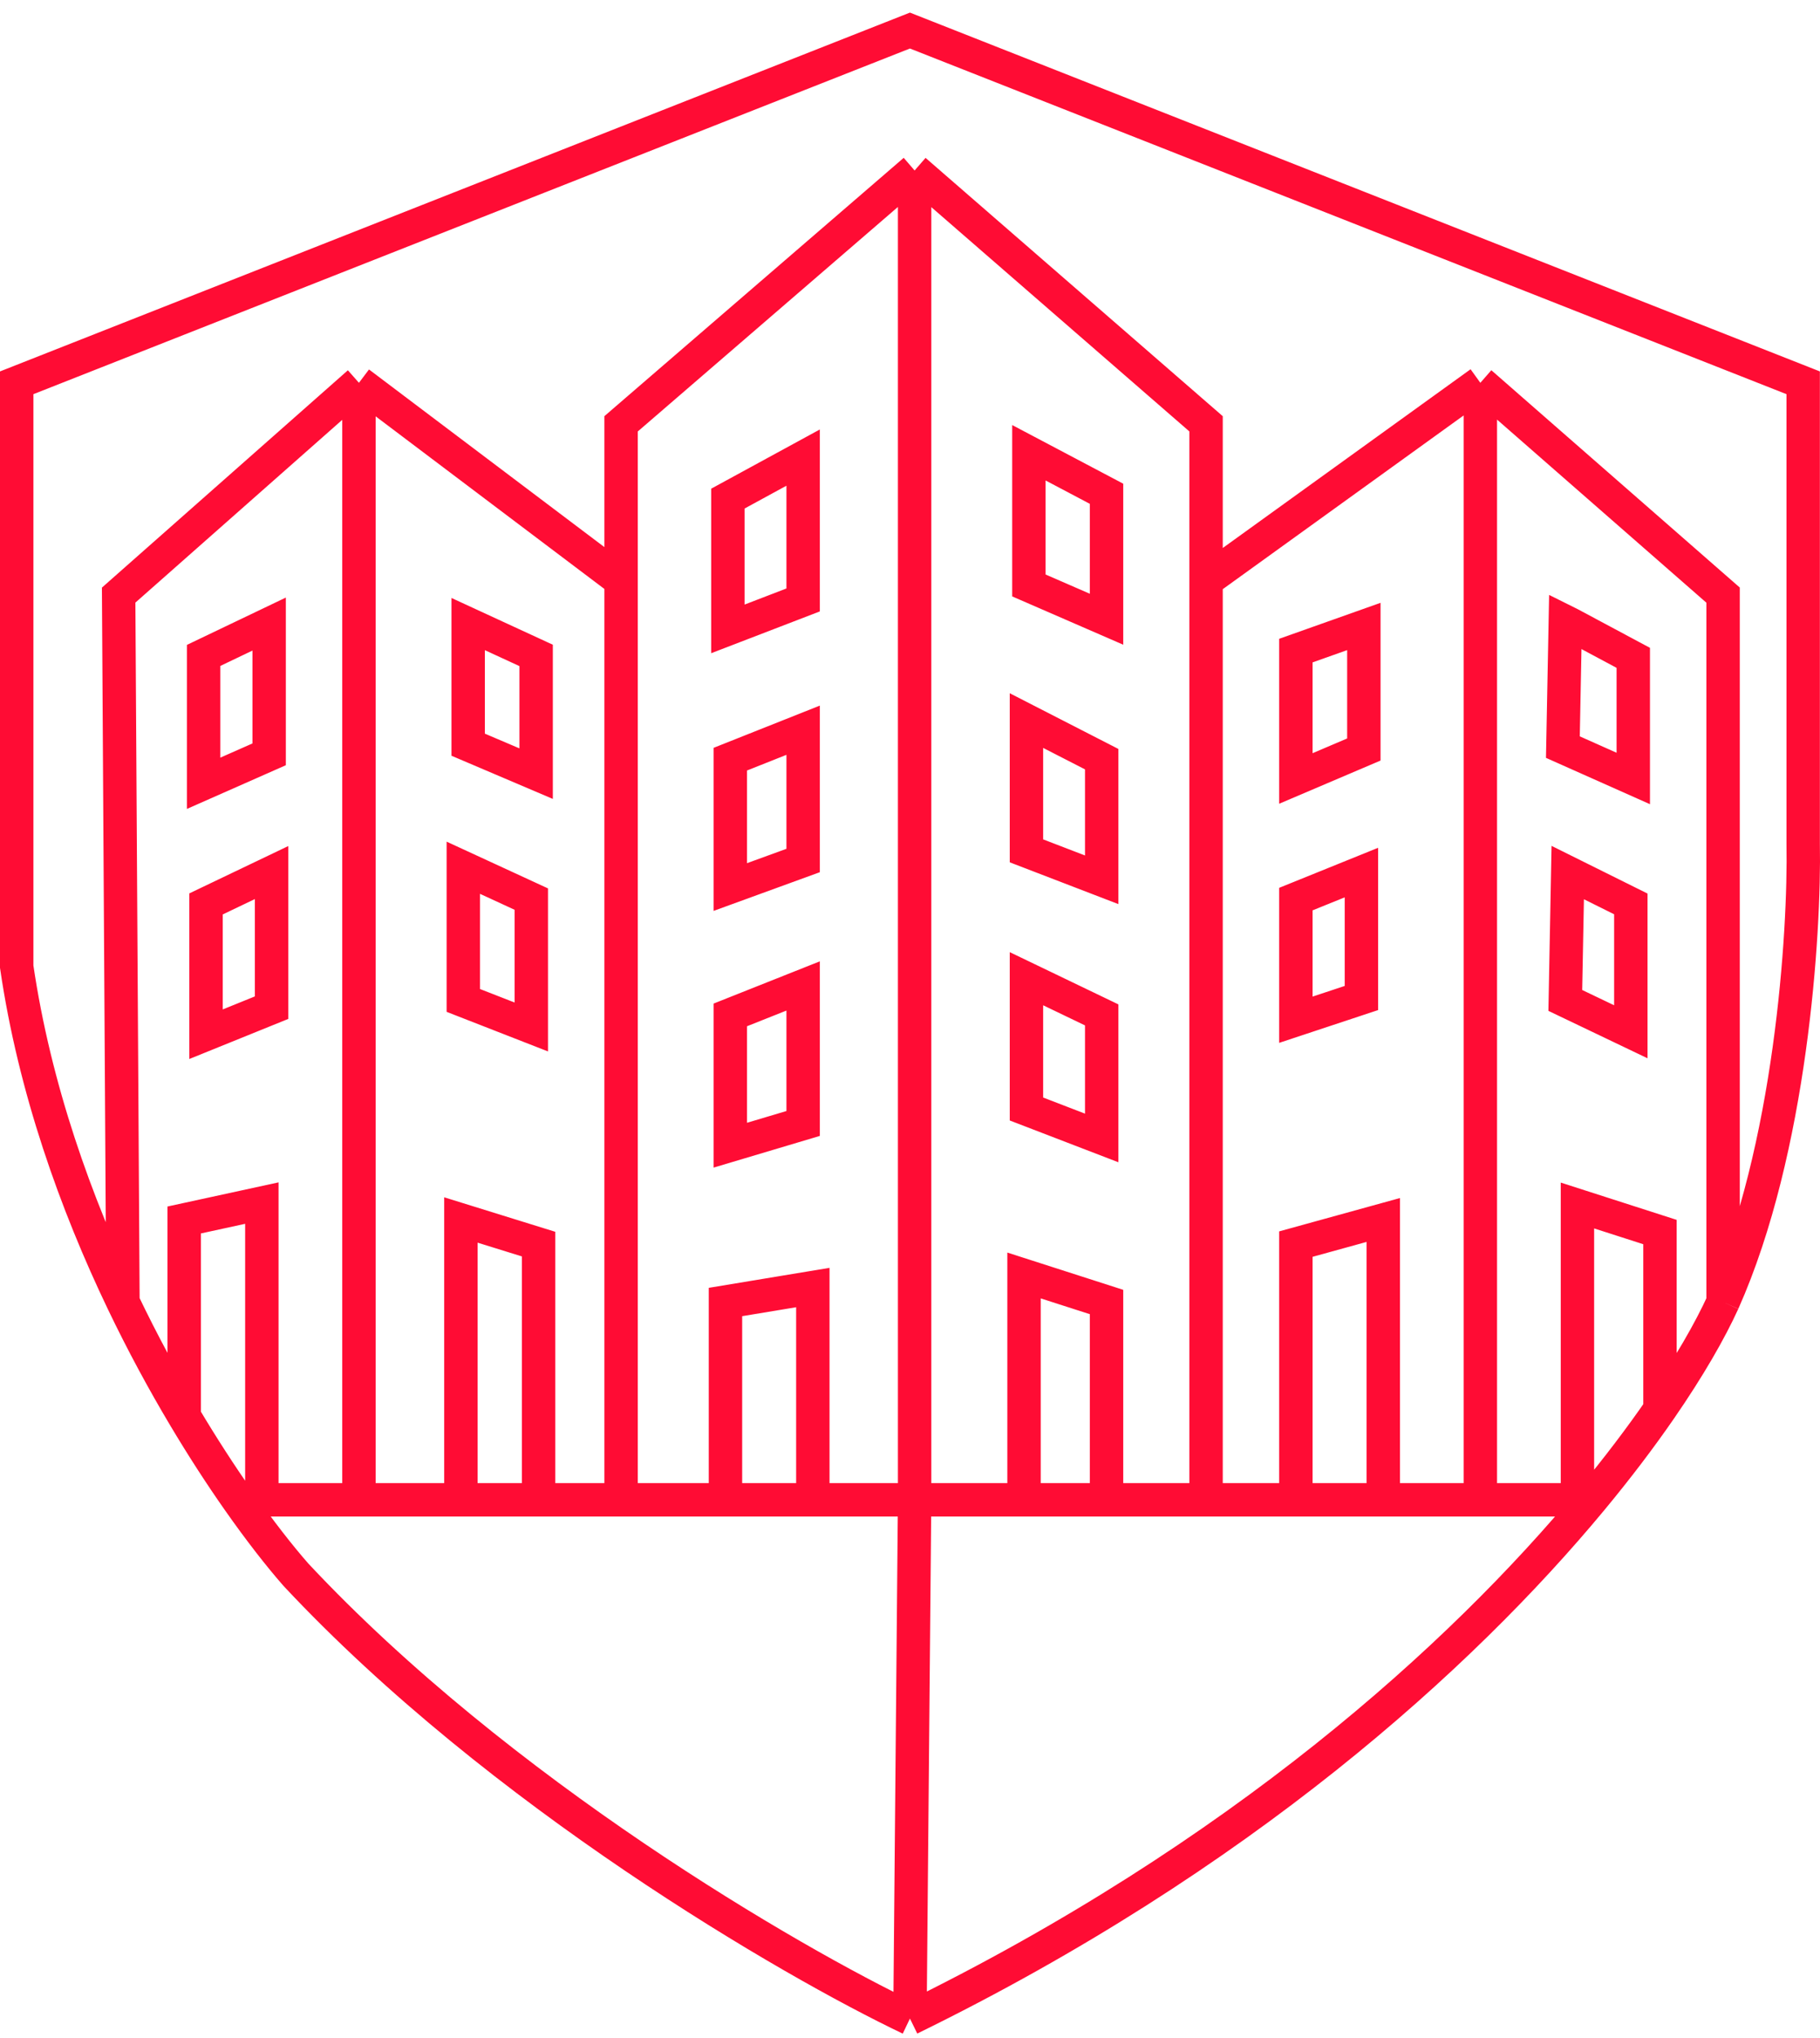 <svg width="109" height="122" viewBox="0 0 109 122" fill="none" xmlns="http://www.w3.org/2000/svg">
<path d="M103.195 77.937C107.266 68.81 108.09 55.841 107.993 50.498V22.914L54.496 1.829L1 22.914V57.863C2.071 65.159 4.542 72.055 7.363 77.937M103.195 77.937V35.623L88.658 22.914M103.195 77.937C102.425 79.626 101.177 81.82 99.416 84.368M54.496 120.829C47.325 117.411 29.929 107.312 17.718 94.256C16.756 93.158 15.564 91.643 14.258 89.779M54.496 120.829C74.256 111.166 87.493 99.177 95.294 89.779M54.496 120.829L54.776 89.779M14.258 89.779C13.233 88.316 12.138 86.637 11.031 84.776M14.258 89.779H15.682M95.294 89.779H94.473M95.294 89.779C96.893 87.853 98.264 86.035 99.416 84.368M54.776 89.779V10.205M54.776 89.779H48.681M54.776 89.779H61.329M54.776 10.205L72.231 25.369V34.756M54.776 10.205L37.197 25.369V34.756M72.231 89.779V34.756M72.231 89.779H66.271M72.231 89.779H77.61M37.197 89.779V34.756M37.197 89.779H32.255M37.197 89.779H43.448M21.497 89.779V22.914M21.497 89.779H27.603M21.497 89.779H15.682M21.497 22.914L7.106 35.623L7.363 77.937M21.497 22.914L37.197 34.756M7.363 77.937C8.549 80.412 9.798 82.707 11.031 84.776M27.603 89.779V73.027L32.255 74.471V89.779M27.603 89.779H32.255M43.448 89.779V77.937L48.681 77.071V89.779M43.448 89.779H48.681M88.658 89.779V22.914M88.658 89.779H82.844M88.658 89.779H94.473M88.658 22.914L72.231 34.756M61.329 89.779V76.349L66.271 77.937V89.779M61.329 89.779H66.271M77.61 89.779V74.471L82.844 73.027V89.779M77.61 89.779H82.844M11.031 84.776V73.027L15.682 72.016V89.779M94.473 89.779V72.16L99.416 73.749V84.368M77.61 53.819L81.535 52.231V59.74L77.61 61.04V53.819ZM81.681 37.5V44.865L77.61 46.599V38.944L81.681 37.5ZM93.892 52.231L97.671 54.108V61.762L93.746 59.885L93.892 52.231ZM94.037 37.356L97.817 39.378V46.599L93.601 44.721L93.746 37.211L94.037 37.356ZM61.474 58.585L65.981 60.751V68.117L61.474 66.384V58.585ZM61.474 43.133L65.981 45.443V52.664L61.474 50.931V43.133ZM61.62 27.102L66.271 29.557V37.067L61.62 35.045V27.102ZM43.593 29.846L48.1 27.391V35.912L43.593 37.645V29.846ZM43.739 45.443L48.1 43.71V51.509L43.739 53.097V45.443ZM43.739 60.751L48.1 59.018V67.25L43.739 68.55V60.751ZM28.039 37.356L32.109 39.233V46.31L28.039 44.577V37.356ZM27.748 51.942L31.819 53.819V61.474L27.748 59.885V51.942ZM12.194 39.233L16.119 37.356V45.154L12.194 46.887V39.233ZM12.339 54.108L16.264 52.231V60.318L12.339 61.907V54.108Z" stroke="#FF0C34" stroke-width="2"/>
</svg>
